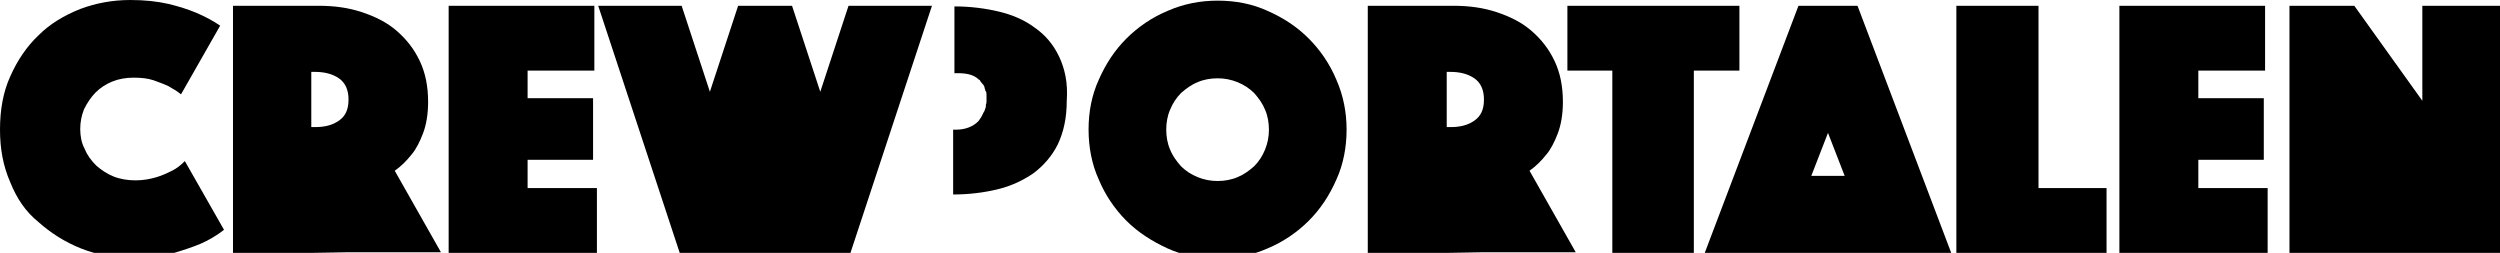 <?xml version="1.0" encoding="utf-8"?>
<!-- Generator: Adobe Illustrator 21.1.0, SVG Export Plug-In . SVG Version: 6.00 Build 0)  -->
<svg version="1.1" id="Layer_1" xmlns="http://www.w3.org/2000/svg" xmlns:xlink="http://www.w3.org/1999/xlink" x="0px" y="0px"
	 viewBox="0 0 389.5 39.4" style="enable-background:new 0 0 389.5 39.4;" xml:space="preserve">
<path d="M0,20.2c0-3.1,0.5-5.9,1.6-8.3C2.7,9.4,4.2,7.2,6,5.5c1.8-1.8,4-3.1,6.5-4.1c2.4-0.9,5-1.4,7.8-1.4c2.2,0,4.1,0.2,5.9,0.6
	C27.9,1,29.4,1.5,30.6,2c1.4,0.6,2.7,1.3,3.7,2l-6.1,10.7c-0.6-0.5-1.3-0.9-2-1.3c-0.7-0.3-1.4-0.6-2.3-0.9
	c-0.9-0.3-1.9-0.4-3.1-0.4s-2.3,0.2-3.3,0.6c-1,0.4-1.9,1-2.6,1.7c-0.7,0.7-1.3,1.6-1.8,2.6c-0.4,1-0.6,2-0.6,3.1s0.2,2.2,0.7,3.1
	c0.4,1,1,1.8,1.8,2.6c0.8,0.7,1.7,1.3,2.7,1.7c1,0.4,2.2,0.6,3.4,0.6c1.2,0,2.3-0.2,3.3-0.5s1.8-0.7,2.4-1c0.8-0.4,1.4-0.9,2-1.5
	l6.1,10.7c-1,0.8-2.3,1.6-3.7,2.2c-1.2,0.5-2.7,1-4.4,1.5c-1.7,0.5-3.7,0.7-5.9,0.7c-3,0-5.8-0.5-8.3-1.5S7.9,36.3,6,34.6
	c-2-1.6-3.4-3.7-4.4-6.2C0.5,25.9,0,23.2,0,20.2z"/>
<path d="M48.5,39.4H36.3V0.9h13.3c2.5,0,4.7,0.3,6.8,1s3.9,1.6,5.4,2.9s2.7,2.8,3.6,4.7s1.3,4,1.3,6.4c0,1.9-0.3,3.6-0.8,4.9
	s-1.1,2.5-1.8,3.3c-0.8,1-1.6,1.8-2.6,2.5l7.2,12.7H54.3 M48.5,19.8h0.6c1.5,0,2.7-0.3,3.7-1s1.5-1.7,1.5-3.3c0-1.5-0.5-2.6-1.5-3.3
	c-1-0.7-2.3-1-3.7-1h-0.6V19.8z"/>
<path d="M69.9,0.9h22.7V11H82.2v4.3h10.2v9.6H82.2v4.4H93v10.1H69.9V0.9z"/>
<path d="M115.5,39.4h-9.6L93.2,0.9h13l4.4,13.4L115,0.9h8.4l4.4,13.4l4.4-13.4h13l-12.7,38.5h-9.6"/>
<path d="M169.6,20.2c0-2.8,0.5-5.4,1.6-7.8c1.1-2.5,2.5-4.6,4.3-6.4s4-3.3,6.4-4.3c2.5-1.1,5.1-1.6,7.8-1.6c2.8,0,5.4,0.5,7.8,1.6
	c2.5,1.1,4.6,2.5,6.4,4.3c1.8,1.8,3.3,4,4.3,6.4c1.1,2.5,1.6,5.1,1.6,7.8s-0.5,5.4-1.6,7.8c-1.1,2.5-2.5,4.6-4.3,6.4
	c-1.8,1.8-4,3.3-6.4,4.3c-2.5,1.1-5.1,1.6-7.8,1.6c-2.8,0-5.4-0.5-7.8-1.6s-4.6-2.5-6.4-4.3c-1.8-1.8-3.3-4-4.3-6.4
	C170.1,25.6,169.6,22.9,169.6,20.2z M181.7,20.2c0,1.1,0.2,2.2,0.6,3.1c0.4,1,1,1.8,1.7,2.6c0.7,0.7,1.6,1.3,2.6,1.7
	c1,0.4,2,0.6,3.1,0.6s2.2-0.2,3.1-0.6c1-0.4,1.8-1,2.6-1.7c0.7-0.7,1.3-1.6,1.7-2.6s0.6-2,0.6-3.1s-0.2-2.2-0.6-3.1
	c-0.4-1-1-1.8-1.7-2.6c-0.7-0.7-1.6-1.3-2.6-1.7s-2-0.6-3.1-0.6s-2.2,0.2-3.1,0.6c-1,0.4-1.8,1-2.6,1.7c-0.7,0.7-1.3,1.6-1.7,2.6
	C181.9,18,181.7,19.1,181.7,20.2z"/>
<path d="M225.4,39.4h-12.3V0.9h13.3c2.5,0,4.7,0.3,6.8,1s3.9,1.6,5.4,2.9s2.7,2.8,3.6,4.7c0.9,1.9,1.3,4,1.3,6.4
	c0,1.9-0.3,3.6-0.8,4.9s-1.1,2.5-1.8,3.3c-0.8,1-1.6,1.8-2.6,2.5l7.2,12.7h-14.4 M225.4,19.8h0.6c1.5,0,2.7-0.3,3.7-1
	s1.5-1.7,1.5-3.3c0-1.5-0.5-2.6-1.5-3.3c-1-0.7-2.3-1-3.7-1h-0.6V19.8z"/>
<path d="M251.3,11h-7.1V0.9H271V11h-7.1v28.4h-12.7V11H251.3z"/>
<path d="M265.6,39.4l14.6-38.5h9.2L304,39.4 M290.6,35.9H279 M287.4,27.4l-2.6-6.7l-2.6,6.7C282.2,27.4,287.4,27.4,287.4,27.4z"/>
<path d="M304.8,0.9h12.8v28.4h10.6v10.1h-23.4V0.9z"/>
<path d="M330.2,0.9h22.7V11h-10.4v4.3h10.2v9.6h-10.2v4.4h10.8v10.1h-23.1V0.9z"/>
<path d="M368.8,39.4h-12.1V0.9h10.1l10.6,14.8V0.9h12.1v38.5h-10.1"/>
<path d="M165,8.8c-0.9-1.9-2.2-3.4-3.8-4.5c-1.6-1.2-3.5-2-5.6-2.5S151.2,1,148.7,1v10.4c0.2,0,0.3,0,0.5,0c1.3,0,2.5,0.2,3.3,1
	c0.1,0,0.1,0.1,0.2,0.1c0,0,0,0,0,0.1c0.1,0.1,0.2,0.3,0.4,0.5l0.1,0.1c0.1,0.2,0.2,0.3,0.2,0.5c0,0.1,0.1,0.2,0.1,0.3
	s0,0.2,0.1,0.2c0.1,0.2,0.1,0.5,0.1,0.7c0,0.1,0,0.3,0,0.4c0,0.1,0,0.1,0,0.2c0,0,0,0,0,0.1v0.1c0,0.2,0,0.4-0.1,0.6
	c0,0.1,0,0.2,0,0.2c0,0.2-0.1,0.5-0.2,0.7c0,0.1,0,0.1-0.1,0.2c-0.1,0.2-0.2,0.4-0.3,0.6c0,0.1-0.1,0.1-0.1,0.2
	c-0.1,0.2-0.3,0.4-0.4,0.6l0,0l0,0c-0.8,0.9-2.1,1.4-3.5,1.4c-0.2,0-0.3,0-0.5,0v10.1c2.5,0,4.8-0.3,6.9-0.8c2.1-0.5,4-1.4,5.6-2.5
	c1.6-1.2,2.9-2.7,3.8-4.5c0.9-1.9,1.4-4.1,1.4-6.8C166.4,12.9,165.9,10.7,165,8.8z"/>
<path d="M-28.5-167.2c0-3.1,0.5-5.9,1.6-8.3c1.1-2.5,2.6-4.7,4.4-6.4c1.8-1.8,4-3.1,6.5-4.1c2.4-0.9,5-1.4,7.8-1.4
	c2.2,0,4.1,0.2,5.9,0.6c1.7,0.4,3.2,0.9,4.4,1.4c1.4,0.6,2.7,1.3,3.7,2l-6.1,10.7c-0.6-0.5-1.3-0.9-2-1.3c-0.7-0.3-1.4-0.6-2.3-0.9
	c-0.9-0.3-1.9-0.4-3.1-0.4s-2.3,0.2-3.3,0.6c-1,0.4-1.9,1-2.6,1.7c-0.7,0.7-1.3,1.6-1.8,2.6c-0.4,1-0.6,2-0.6,3.1
	c0,1.1,0.2,2.2,0.7,3.1c0.4,1,1,1.8,1.8,2.6c0.8,0.7,1.7,1.3,2.7,1.7c1,0.4,2.2,0.6,3.4,0.6c1.2,0,2.3-0.2,3.3-0.5
	c1-0.3,1.8-0.7,2.4-1c0.8-0.4,1.4-0.9,2-1.5l6.1,10.7c-1,0.8-2.3,1.6-3.7,2.2c-1.2,0.5-2.7,1-4.4,1.5c-1.7,0.5-3.7,0.7-5.9,0.7
	c-3,0-5.8-0.5-8.3-1.5s-4.7-2.4-6.6-4.1c-2-1.6-3.4-3.7-4.4-6.2C-28-161.5-28.5-164.2-28.5-167.2z"/>
<path d="M20-148H7.8v-38.5h13.3c2.5,0,4.7,0.3,6.8,1s3.9,1.6,5.4,2.9c1.5,1.3,2.7,2.8,3.6,4.7c0.9,1.9,1.3,4,1.3,6.4
	c0,1.9-0.3,3.6-0.8,4.9c-0.5,1.3-1.1,2.5-1.8,3.3c-0.8,1-1.6,1.8-2.6,2.5l7.2,12.7H25.8 M20-167.6h0.6c1.5,0,2.7-0.3,3.7-1
	c1-0.7,1.5-1.7,1.5-3.3c0-1.5-0.5-2.6-1.5-3.3s-2.3-1-3.7-1H20V-167.6z"/>
<path d="M41.4-186.5h22.7v10.1H53.7v4.3h10.2v9.6H53.7v4.4h10.8v10.1H41.4V-186.5z"/>
<path d="M87-148h-9.6l-12.7-38.5h13l4.4,13.4l4.4-13.4h8.4l4.4,13.4l4.4-13.4h13L104-148h-9.6"/>
<path d="M141.1-167.2c0-2.8,0.5-5.4,1.6-7.8c1.1-2.5,2.5-4.6,4.3-6.4c1.8-1.8,4-3.3,6.4-4.3c2.5-1.1,5.1-1.6,7.8-1.6
	c2.8,0,5.4,0.5,7.8,1.6c2.5,1.1,4.6,2.5,6.4,4.3c1.8,1.8,3.3,4,4.3,6.4c1.1,2.5,1.6,5.1,1.6,7.8s-0.5,5.4-1.6,7.8
	c-1.1,2.5-2.5,4.6-4.3,6.4s-4,3.3-6.4,4.3c-2.5,1.1-5.1,1.6-7.8,1.6c-2.8,0-5.4-0.5-7.8-1.6c-2.4-1.1-4.6-2.5-6.4-4.3
	c-1.8-1.8-3.3-4-4.3-6.4C141.6-161.8,141.1-164.5,141.1-167.2z M153.2-167.2c0,1.1,0.2,2.2,0.6,3.1c0.4,1,1,1.8,1.7,2.6
	c0.7,0.7,1.6,1.3,2.6,1.7c1,0.4,2,0.6,3.1,0.6s2.2-0.2,3.1-0.6c1-0.4,1.8-1,2.6-1.7c0.7-0.7,1.3-1.6,1.7-2.6s0.6-2,0.6-3.1
	c0-1.1-0.2-2.2-0.6-3.1c-0.4-1-1-1.8-1.7-2.6c-0.7-0.7-1.6-1.3-2.6-1.7c-1-0.4-2-0.6-3.1-0.6s-2.2,0.2-3.1,0.6c-1,0.4-1.8,1-2.6,1.7
	c-0.7,0.7-1.3,1.6-1.7,2.6C153.4-169.4,153.2-168.3,153.2-167.2z"/>
<path d="M196.9-148h-12.3v-38.5h13.3c2.5,0,4.7,0.3,6.8,1s3.9,1.6,5.4,2.9c1.5,1.3,2.7,2.8,3.6,4.7c0.9,1.9,1.3,4,1.3,6.4
	c0,1.9-0.3,3.6-0.8,4.9c-0.5,1.3-1.1,2.5-1.8,3.3c-0.8,1-1.6,1.8-2.6,2.5l7.2,12.7h-14.4 M196.9-167.6h0.6c1.5,0,2.7-0.3,3.7-1
	c1-0.7,1.5-1.7,1.5-3.3c0-1.5-0.5-2.6-1.5-3.3s-2.3-1-3.7-1h-0.6V-167.6z"/>
<path d="M222.8-176.4h-7.1v-10.1h26.8v10.1h-7.1v28.4h-12.7v-28.4H222.8z"/>
<path d="M237.1-148l14.6-38.5h9.2l14.6,38.5 M262.1-151.5h-11.6 M258.9-160l-2.6-6.7l-2.6,6.7C253.7-160,258.9-160,258.9-160z"/>
<path d="M276.3-186.5h12.8v28.4h10.6v10.1h-23.4V-186.5z"/>
<path d="M301.7-186.5h22.7v10.1H314v4.3h10.2v9.6H314v4.4h10.8v10.1h-23.1V-186.5z"/>
<path d="M340.3-148h-12.1v-38.5h10.1l10.6,14.8v-14.8H361v38.5h-10.1"/>
<path d="M136.5-178.6c-0.9-1.9-2.2-3.4-3.8-4.5c-1.6-1.2-3.5-2-5.6-2.5c-2.1-0.5-4.4-0.8-6.9-0.8v10.4c0.2,0,0.3,0,0.5,0
	c1.3,0,2.5,0.2,3.3,1c0.1,0,0.1,0.1,0.2,0.1c0,0,0,0,0,0.1c0.1,0.1,0.2,0.3,0.4,0.5l0.1,0.1c0.1,0.2,0.2,0.3,0.2,0.5
	c0,0.1,0.1,0.2,0.1,0.3c0,0.1,0,0.2,0.1,0.2c0.1,0.2,0.1,0.5,0.1,0.7c0,0.1,0,0.3,0,0.4c0,0.1,0,0.1,0,0.2c0,0,0,0,0,0.1v0.1
	c0,0.2,0,0.4-0.1,0.6c0,0.1,0,0.2,0,0.2c0,0.2-0.1,0.5-0.2,0.7c0,0.1,0,0.1-0.1,0.2c-0.1,0.2-0.2,0.4-0.3,0.6c0,0.1-0.1,0.1-0.1,0.2
	c-0.1,0.2-0.3,0.4-0.4,0.6l0,0l0,0c-0.8,0.9-2.1,1.4-3.5,1.4c-0.2,0-0.3,0-0.5,0v10.1c2.5,0,4.8-0.3,6.9-0.8c2.1-0.5,4-1.4,5.6-2.5
	c1.6-1.2,2.9-2.7,3.8-4.5c0.9-1.9,1.4-4.1,1.4-6.8C137.9-174.5,137.4-176.7,136.5-178.6z"/>
<path d="M192-271.8c-2.7-0.9-5.3-1.1-7.9-0.7c-2.7,0.4-5.2,1.4-7.7,2.9c-2.5,1.5-4.9,3.4-7.3,5.8l9.9,9.9c0.2-0.2,0.3-0.3,0.5-0.5
	c1.2-1.2,2.6-2.2,4.1-2.2c0.1-0.1,0.2,0,0.3-0.1c0,0,0,0,0.1,0.1c0.2,0,0.5,0.1,0.9,0.1h0.2c0.3,0.1,0.5,0.1,0.7,0.3
	c0.1,0.1,0.3,0.1,0.4,0.2c0.1,0.1,0.2,0.2,0.3,0.1c0.3,0.1,0.6,0.4,0.8,0.6c0.1,0.1,0.3,0.3,0.4,0.4c0.1,0.1,0.1,0.1,0.2,0.2
	c0,0,0,0,0.1,0.1l0.1,0.1c0.2,0.2,0.4,0.4,0.5,0.7c0.1,0.1,0.2,0.2,0.2,0.2c0.2,0.2,0.4,0.6,0.5,0.9c0.1,0.1,0.1,0.1,0.1,0.3
	c0.1,0.3,0.2,0.6,0.3,0.9c0.1,0.1,0,0.2,0.1,0.3c0.1,0.3,0.1,0.7,0.2,0.9l0,0l0,0c0.1,1.6-0.7,3.3-2,4.6c-0.2,0.2-0.3,0.3-0.5,0.5
	l9.6,9.6c2.4-2.4,4.3-4.8,5.8-7.3c1.5-2.5,2.5-5.1,2.9-7.7c0.4-2.7,0.2-5.3-0.7-7.9c-0.9-2.7-2.6-5.2-5.1-7.8
	C197.2-269.2,194.6-270.8,192-271.8z"/>
<path d="M143.7-234c2.7,0.9,5.3,1.1,7.9,0.7c2.7-0.4,5.2-1.4,7.7-2.9c2.5-1.5,4.9-3.4,7.3-5.8l-9.9-9.9c-0.2,0.2-0.3,0.3-0.5,0.5
	c-1.2,1.2-2.6,2.2-4.1,2.2c-0.1,0.1-0.2,0-0.3,0.1c0,0,0,0-0.1-0.1c-0.2,0-0.5-0.1-0.9-0.1h-0.2c-0.3-0.1-0.5-0.1-0.7-0.3
	c-0.1-0.1-0.3-0.1-0.4-0.2c-0.1-0.1-0.2-0.2-0.3-0.1c-0.3-0.1-0.6-0.4-0.8-0.6c-0.1-0.1-0.3-0.3-0.4-0.4c-0.1-0.1-0.1-0.1-0.2-0.2
	c0,0,0,0-0.1-0.1l-0.1-0.1c-0.2-0.2-0.4-0.4-0.5-0.7c-0.1-0.1-0.2-0.2-0.2-0.2c-0.2-0.2-0.4-0.6-0.5-0.9c-0.1-0.1-0.1-0.1-0.1-0.3
	c-0.1-0.3-0.2-0.6-0.3-0.9c-0.1-0.1,0-0.2-0.1-0.3c-0.1-0.3-0.1-0.7-0.2-0.9l0,0l0,0c-0.1-1.6,0.7-3.3,2-4.6
	c0.2-0.2,0.3-0.3,0.5-0.5l-9.6-9.6c-2.4,2.4-4.3,4.8-5.8,7.3c-1.5,2.5-2.5,5.1-2.9,7.7c-0.4,2.7-0.2,5.3,0.7,7.9
	c0.9,2.7,2.6,5.2,5.1,7.8C138.4-236.6,141-234.9,143.7-234z"/>
<rect x="168" y="-288.4" transform="matrix(0.707 -0.707 0.707 0.707 225.887 49.477)" width="9.4" height="81"/>
<path d="M-132.9-189.6c-1.2-2.5-2.9-4.6-5.1-6c-2.1-1.6-4.7-2.7-7.5-3.3c-2.8-0.7-5.9-1.1-9.2-1.1v13.9c0.3,0,0.4,0,0.7,0
	c1.7,0,3.3,0.3,4.4,1.3c0.1,0,0.1,0.1,0.3,0.1c0,0,0,0,0,0.1c0.1,0.1,0.3,0.4,0.5,0.7l0.1,0.1c0.1,0.3,0.3,0.4,0.3,0.7
	c0,0.1,0.1,0.3,0.1,0.4s0,0.3,0.1,0.3c0.1,0.3,0.1,0.7,0.1,0.9c0,0.1,0,0.4,0,0.5c0,0.1,0,0.1,0,0.3c0,0,0,0,0,0.1v0.1
	c0,0.3,0,0.5-0.1,0.8c0,0.1,0,0.3,0,0.3c0,0.3-0.1,0.7-0.3,0.9c0,0.1,0,0.1-0.1,0.3c-0.1,0.3-0.3,0.5-0.4,0.8c0,0.1-0.1,0.1-0.1,0.3
	c-0.1,0.3-0.4,0.5-0.5,0.8l0,0l0,0c-1.1,1.2-2.8,1.9-4.7,1.9c-0.3,0-0.4,0-0.7,0v13.5c3.3,0,6.4-0.4,9.2-1.1
	c2.8-0.7,5.4-1.9,7.5-3.3c2.1-1.6,3.9-3.6,5.1-6c1.2-2.5,1.9-5.5,1.9-9.1C-131-184.1-131.7-187-132.9-189.6z"/>
<path d="M-193.8-197c1.2,2.5,2.9,4.6,5.1,6c2.1,1.6,4.7,2.7,7.5,3.3c2.8,0.7,5.9,1.1,9.2,1.1v-13.9c-0.3,0-0.4,0-0.7,0
	c-1.7,0-3.3-0.3-4.4-1.3c-0.1,0-0.1-0.1-0.3-0.1c0,0,0,0,0-0.1c-0.1-0.1-0.3-0.4-0.5-0.7l-0.1-0.1c-0.1-0.3-0.3-0.4-0.3-0.7
	c0-0.1-0.1-0.3-0.1-0.4s0-0.3-0.1-0.3c-0.1-0.3-0.1-0.7-0.1-0.9c0-0.1,0-0.4,0-0.5s0-0.1,0-0.3c0,0,0,0,0-0.1v-0.1
	c0-0.3,0-0.5,0.1-0.8c0-0.1,0-0.3,0-0.3c0-0.3,0.1-0.7,0.3-0.9c0-0.1,0-0.1,0.1-0.3c0.1-0.3,0.3-0.5,0.4-0.8c0-0.1,0.1-0.1,0.1-0.3
	c0.1-0.3,0.4-0.5,0.5-0.8l0,0l0,0c1.1-1.2,2.8-1.9,4.7-1.9c0.3,0,0.4,0,0.7,0v-13.5c-3.3,0-6.4,0.4-9.2,1.1
	c-2.8,0.7-5.4,1.9-7.5,3.3c-2.1,1.6-3.9,3.6-5.1,6c-1.2,2.5-1.9,5.5-1.9,9.1C-195.6-202.5-195-199.6-193.8-197z"/>
<rect x="-168.1" y="-226.9" width="9.4" height="81"/>
</svg>
